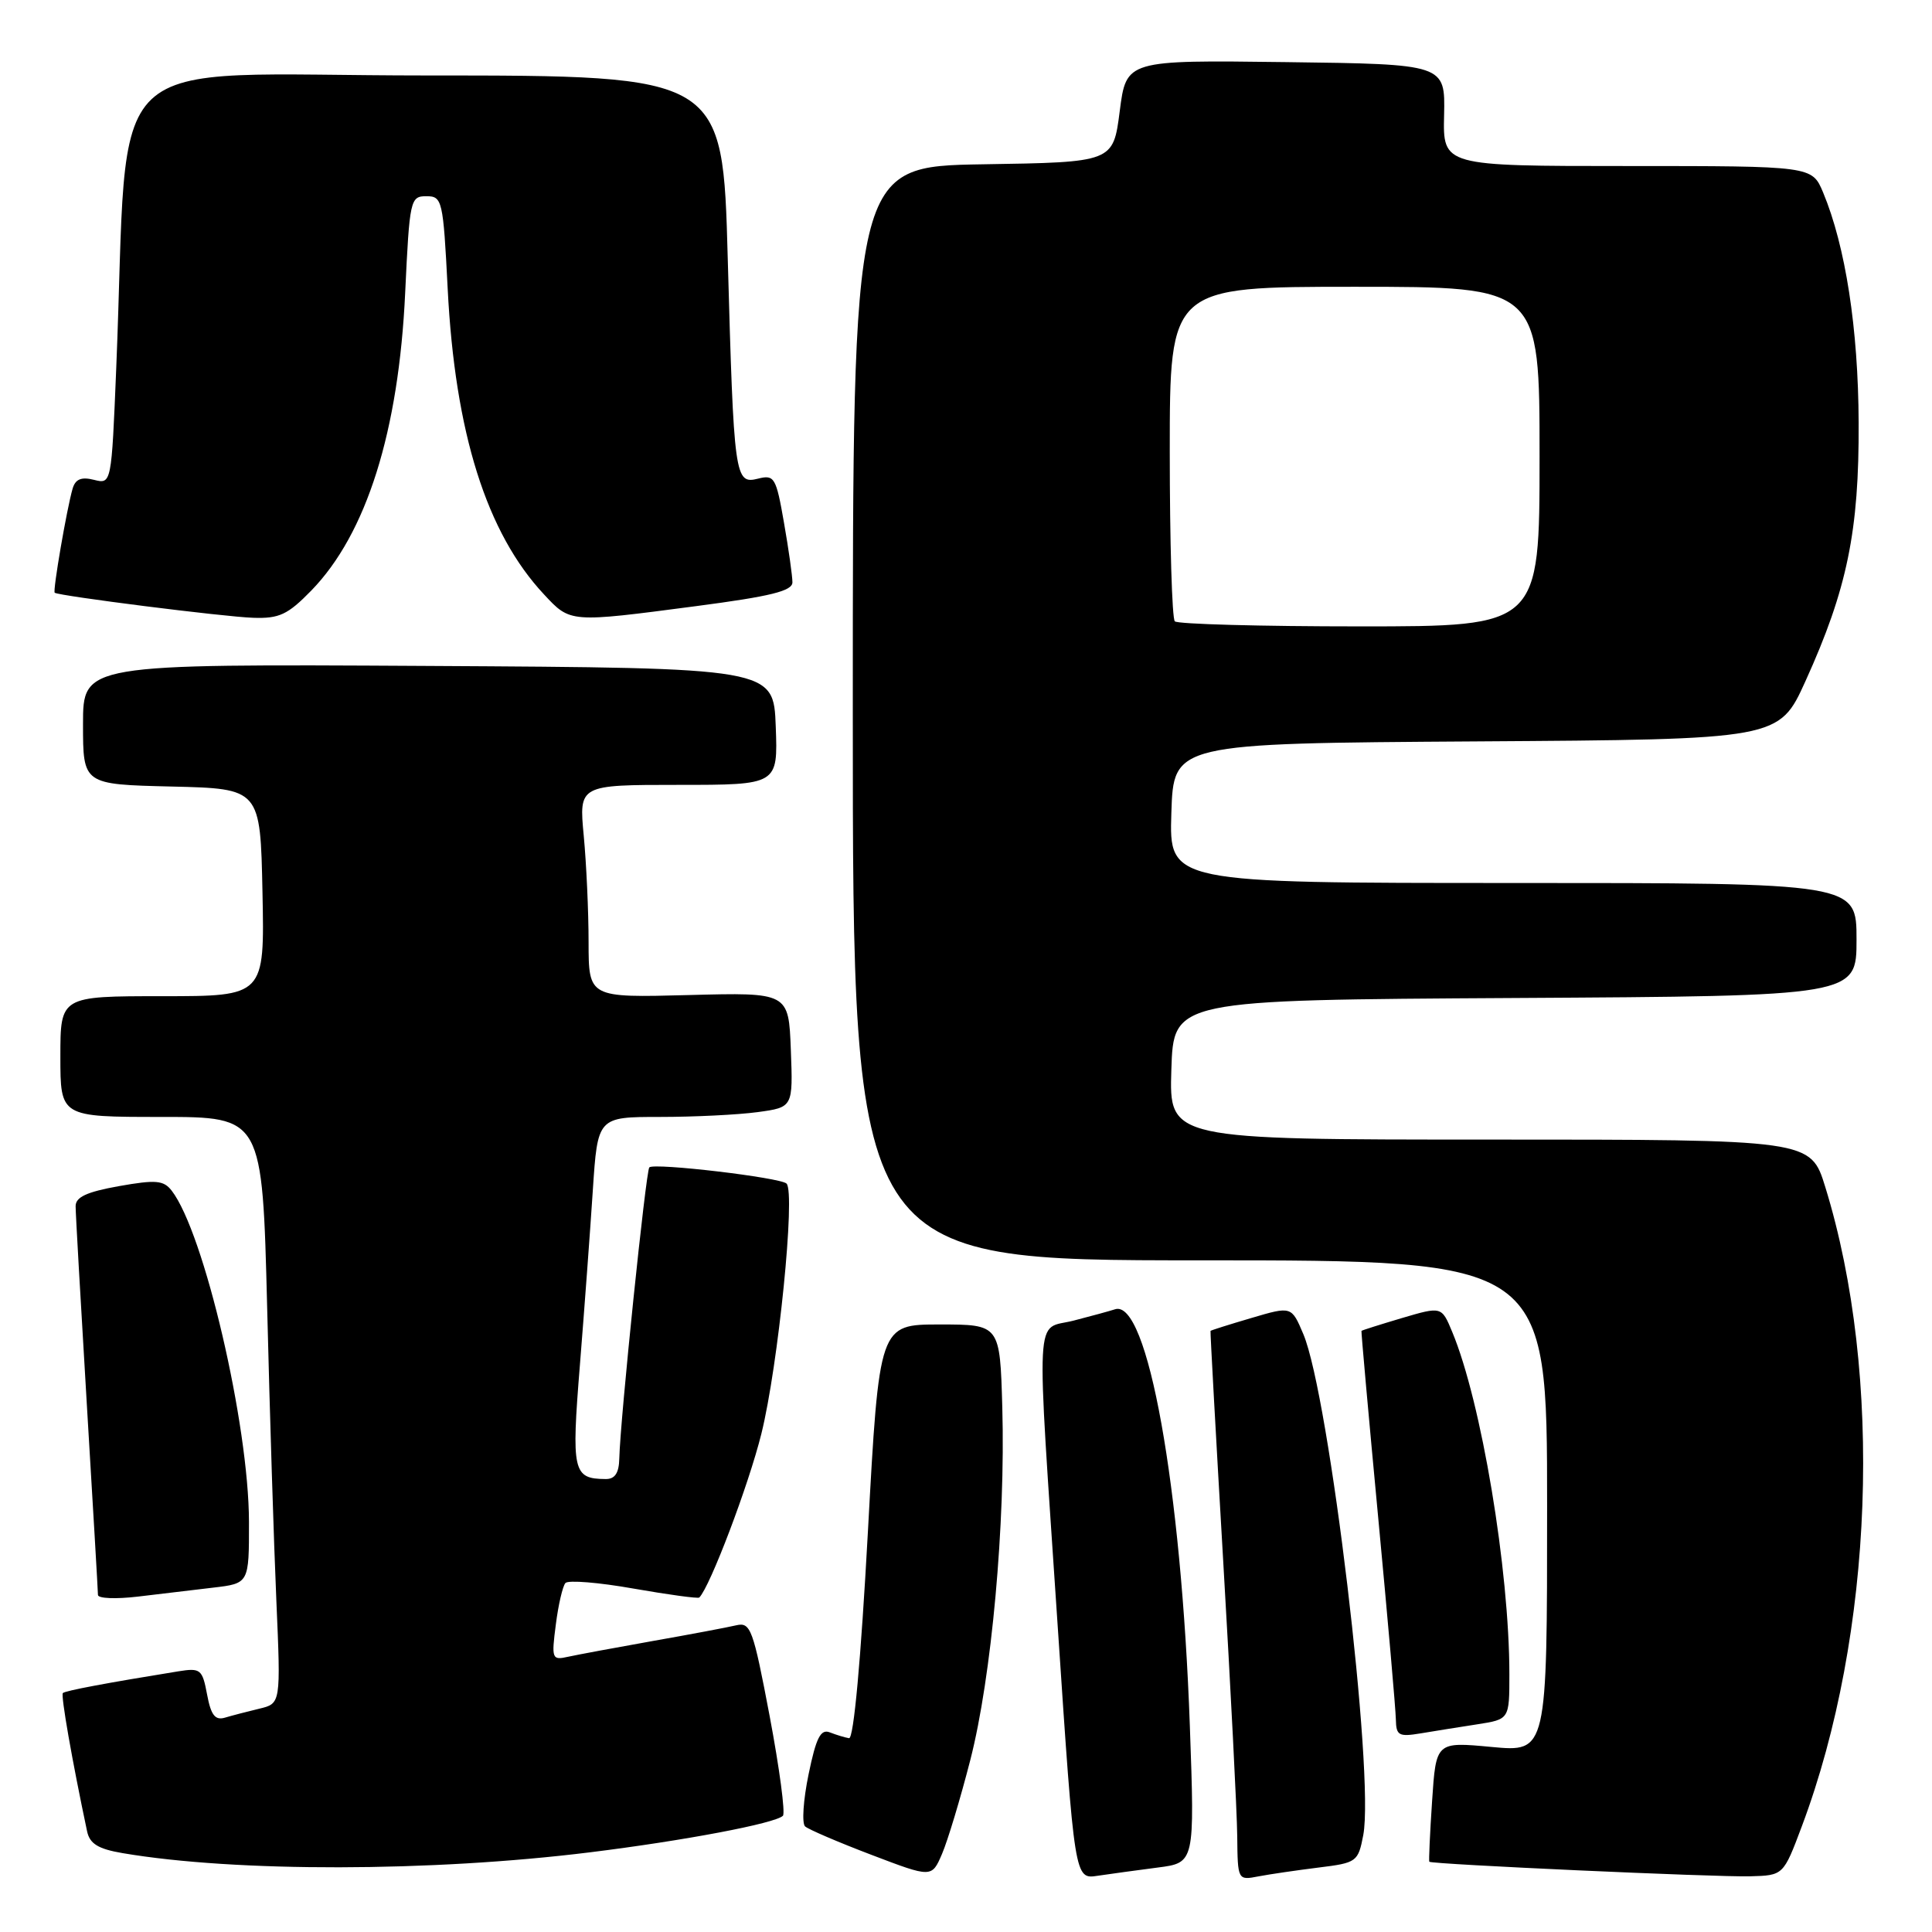 <?xml version="1.0" encoding="UTF-8" standalone="no"?>
<!DOCTYPE svg PUBLIC "-//W3C//DTD SVG 1.1//EN" "http://www.w3.org/Graphics/SVG/1.1/DTD/svg11.dtd" >
<svg xmlns="http://www.w3.org/2000/svg" xmlns:xlink="http://www.w3.org/1999/xlink" version="1.1" viewBox="0 0 256 256">
 <g >
 <path fill="currentColor"
d=" M 128.57 233.21 C 131.39 222.23 133.24 201.88 132.81 186.50 C 132.50 175.50 132.50 175.50 124.50 175.50 C 116.50 175.50 116.50 175.50 115.00 203.00 C 114.07 219.97 113.12 230.43 112.50 230.32 C 111.95 230.23 110.81 229.88 109.96 229.55 C 108.74 229.07 108.14 230.24 107.14 235.11 C 106.44 238.49 106.23 241.60 106.68 242.01 C 107.13 242.41 111.09 244.11 115.48 245.78 C 123.46 248.82 123.46 248.82 124.82 245.66 C 125.57 243.92 127.26 238.32 128.57 233.21 Z  M 153.40 247.46 C 158.31 246.83 158.31 246.83 157.66 228.67 C 156.53 196.96 152.05 172.04 147.74 173.49 C 147.06 173.71 144.59 174.39 142.25 174.99 C 137.08 176.31 137.28 172.35 140.17 215.76 C 142.39 249.02 142.39 249.02 145.44 248.55 C 147.12 248.30 150.71 247.81 153.40 247.46 Z  M 174.72 247.46 C 179.78 246.84 179.96 246.70 180.64 243.16 C 182.15 235.14 176.15 184.97 172.70 176.78 C 171.13 173.07 171.13 173.07 165.82 174.64 C 162.89 175.50 160.46 176.27 160.40 176.35 C 160.35 176.43 161.11 190.22 162.09 207.00 C 163.07 223.78 163.91 240.12 163.94 243.33 C 164.00 249.14 164.01 249.16 166.75 248.63 C 168.26 248.34 171.85 247.82 174.72 247.46 Z  M 238.75 242.00 C 248.30 216.56 249.56 182.22 241.86 157.29 C 239.92 151.00 239.92 151.00 197.42 151.00 C 154.92 151.00 154.92 151.00 155.21 141.75 C 155.50 132.50 155.50 132.50 200.75 132.24 C 246.00 131.98 246.00 131.98 246.00 124.49 C 246.00 117.00 246.00 117.00 200.46 117.00 C 154.92 117.00 154.92 117.00 155.21 107.75 C 155.50 98.50 155.50 98.50 195.62 98.24 C 235.73 97.98 235.73 97.98 239.24 90.24 C 244.76 78.08 246.35 70.36 246.28 56.00 C 246.23 43.52 244.54 32.63 241.57 25.50 C 240.10 22.00 240.10 22.00 215.65 22.00 C 191.19 22.00 191.19 22.00 191.35 15.25 C 191.50 8.50 191.50 8.50 170.37 8.23 C 149.24 7.96 149.24 7.96 148.37 14.73 C 147.50 21.50 147.50 21.50 130.25 21.77 C 113.00 22.05 113.00 22.05 113.00 94.52 C 113.00 167.00 113.00 167.00 159.00 167.00 C 205.00 167.00 205.00 167.00 205.00 199.59 C 205.00 232.17 205.00 232.17 197.64 231.48 C 190.28 230.79 190.28 230.79 189.76 238.65 C 189.47 242.97 189.31 246.59 189.39 246.69 C 189.67 247.03 227.37 248.74 231.90 248.62 C 236.31 248.50 236.31 248.50 238.75 242.00 Z  M 78.19 245.44 C 90.71 243.89 102.72 241.61 103.74 240.60 C 104.08 240.25 103.29 234.33 101.99 227.43 C 99.79 215.82 99.46 214.92 97.56 215.36 C 96.42 215.63 91.45 216.57 86.50 217.44 C 81.55 218.32 76.50 219.26 75.27 219.53 C 73.14 220.01 73.06 219.81 73.65 215.26 C 73.98 212.64 74.56 210.17 74.92 209.76 C 75.28 209.35 79.36 209.68 83.97 210.50 C 88.59 211.31 92.50 211.84 92.66 211.68 C 94.09 210.24 99.19 196.80 100.88 190.00 C 103.12 181.00 105.43 158.02 104.22 156.83 C 103.41 156.03 86.75 154.06 86.04 154.68 C 85.59 155.08 82.18 188.10 82.06 193.25 C 82.02 195.19 81.48 196.00 80.25 195.98 C 75.91 195.95 75.70 195.02 76.84 180.87 C 77.43 173.52 78.20 163.11 78.55 157.75 C 79.19 148.00 79.19 148.00 87.45 148.00 C 92.00 148.00 97.83 147.71 100.40 147.36 C 105.08 146.72 105.08 146.72 104.79 139.11 C 104.50 131.50 104.50 131.50 91.25 131.85 C 78.00 132.20 78.00 132.20 77.99 124.85 C 77.99 120.81 77.70 114.46 77.35 110.75 C 76.71 104.00 76.71 104.00 89.90 104.00 C 103.08 104.00 103.08 104.00 102.79 96.25 C 102.50 88.50 102.50 88.50 56.75 88.24 C 11.00 87.98 11.00 87.98 11.00 95.96 C 11.00 103.94 11.00 103.94 22.75 104.22 C 34.50 104.50 34.50 104.50 34.78 118.25 C 35.06 132.00 35.06 132.00 21.53 132.00 C 8.00 132.00 8.00 132.00 8.00 140.00 C 8.00 148.00 8.00 148.00 21.38 148.00 C 34.76 148.00 34.76 148.00 35.40 173.25 C 35.74 187.14 36.29 204.63 36.62 212.12 C 37.21 225.73 37.21 225.73 34.36 226.41 C 32.78 226.79 30.74 227.32 29.80 227.60 C 28.51 227.98 27.95 227.27 27.44 224.53 C 26.81 221.18 26.57 220.99 23.63 221.46 C 14.11 223.00 8.64 224.03 8.33 224.34 C 8.04 224.63 9.54 233.22 11.54 242.66 C 11.89 244.31 13.01 245.00 16.25 245.55 C 31.19 248.09 57.16 248.05 78.19 245.44 Z  M 195.75 228.48 C 200.00 227.82 200.00 227.82 200.00 221.87 C 200.00 207.99 196.28 185.71 192.42 176.47 C 191.02 173.10 191.02 173.10 185.76 174.65 C 182.87 175.51 180.46 176.27 180.40 176.35 C 180.35 176.43 181.34 187.53 182.61 201.00 C 183.88 214.47 184.94 226.56 184.96 227.86 C 185.00 229.97 185.35 230.16 188.25 229.68 C 190.04 229.38 193.41 228.84 195.75 228.48 Z  M 28.25 210.37 C 33.00 209.81 33.00 209.81 32.99 201.66 C 32.97 188.73 27.04 163.32 22.75 157.77 C 21.68 156.39 20.66 156.30 15.75 157.17 C 11.47 157.94 10.00 158.62 10.02 159.85 C 10.02 160.76 10.69 172.53 11.50 186.00 C 12.31 199.47 12.98 210.88 12.98 211.34 C 12.99 211.81 15.36 211.90 18.25 211.56 C 21.14 211.21 25.64 210.68 28.25 210.37 Z  M 41.25 78.25 C 48.56 70.74 52.84 57.16 53.69 38.75 C 54.27 26.46 54.37 26.00 56.49 26.00 C 58.60 26.00 58.72 26.48 59.32 38.25 C 60.29 57.36 64.47 70.63 72.09 78.77 C 75.59 82.53 75.46 82.52 92.20 80.32 C 102.13 79.02 105.00 78.31 105.00 77.16 C 105.00 76.33 104.50 72.78 103.88 69.25 C 102.84 63.27 102.61 62.88 100.46 63.42 C 97.35 64.20 97.24 63.40 96.43 34.25 C 95.77 10.00 95.77 10.00 56.49 10.00 C 12.38 10.00 17.19 5.46 15.40 48.83 C 14.77 64.16 14.77 64.16 12.45 63.58 C 10.78 63.16 9.99 63.48 9.62 64.75 C 8.85 67.41 6.97 78.31 7.25 78.54 C 7.78 78.96 29.71 81.74 33.55 81.86 C 37.00 81.98 38.13 81.45 41.25 78.25 Z  M 155.67 82.33 C 155.30 81.97 155.00 71.84 155.00 59.83 C 155.00 38.00 155.00 38.00 179.50 38.00 C 204.00 38.00 204.00 38.00 204.00 60.50 C 204.00 83.00 204.00 83.00 180.17 83.00 C 167.06 83.00 156.03 82.70 155.67 82.33 Z "/>
</g>
</svg>